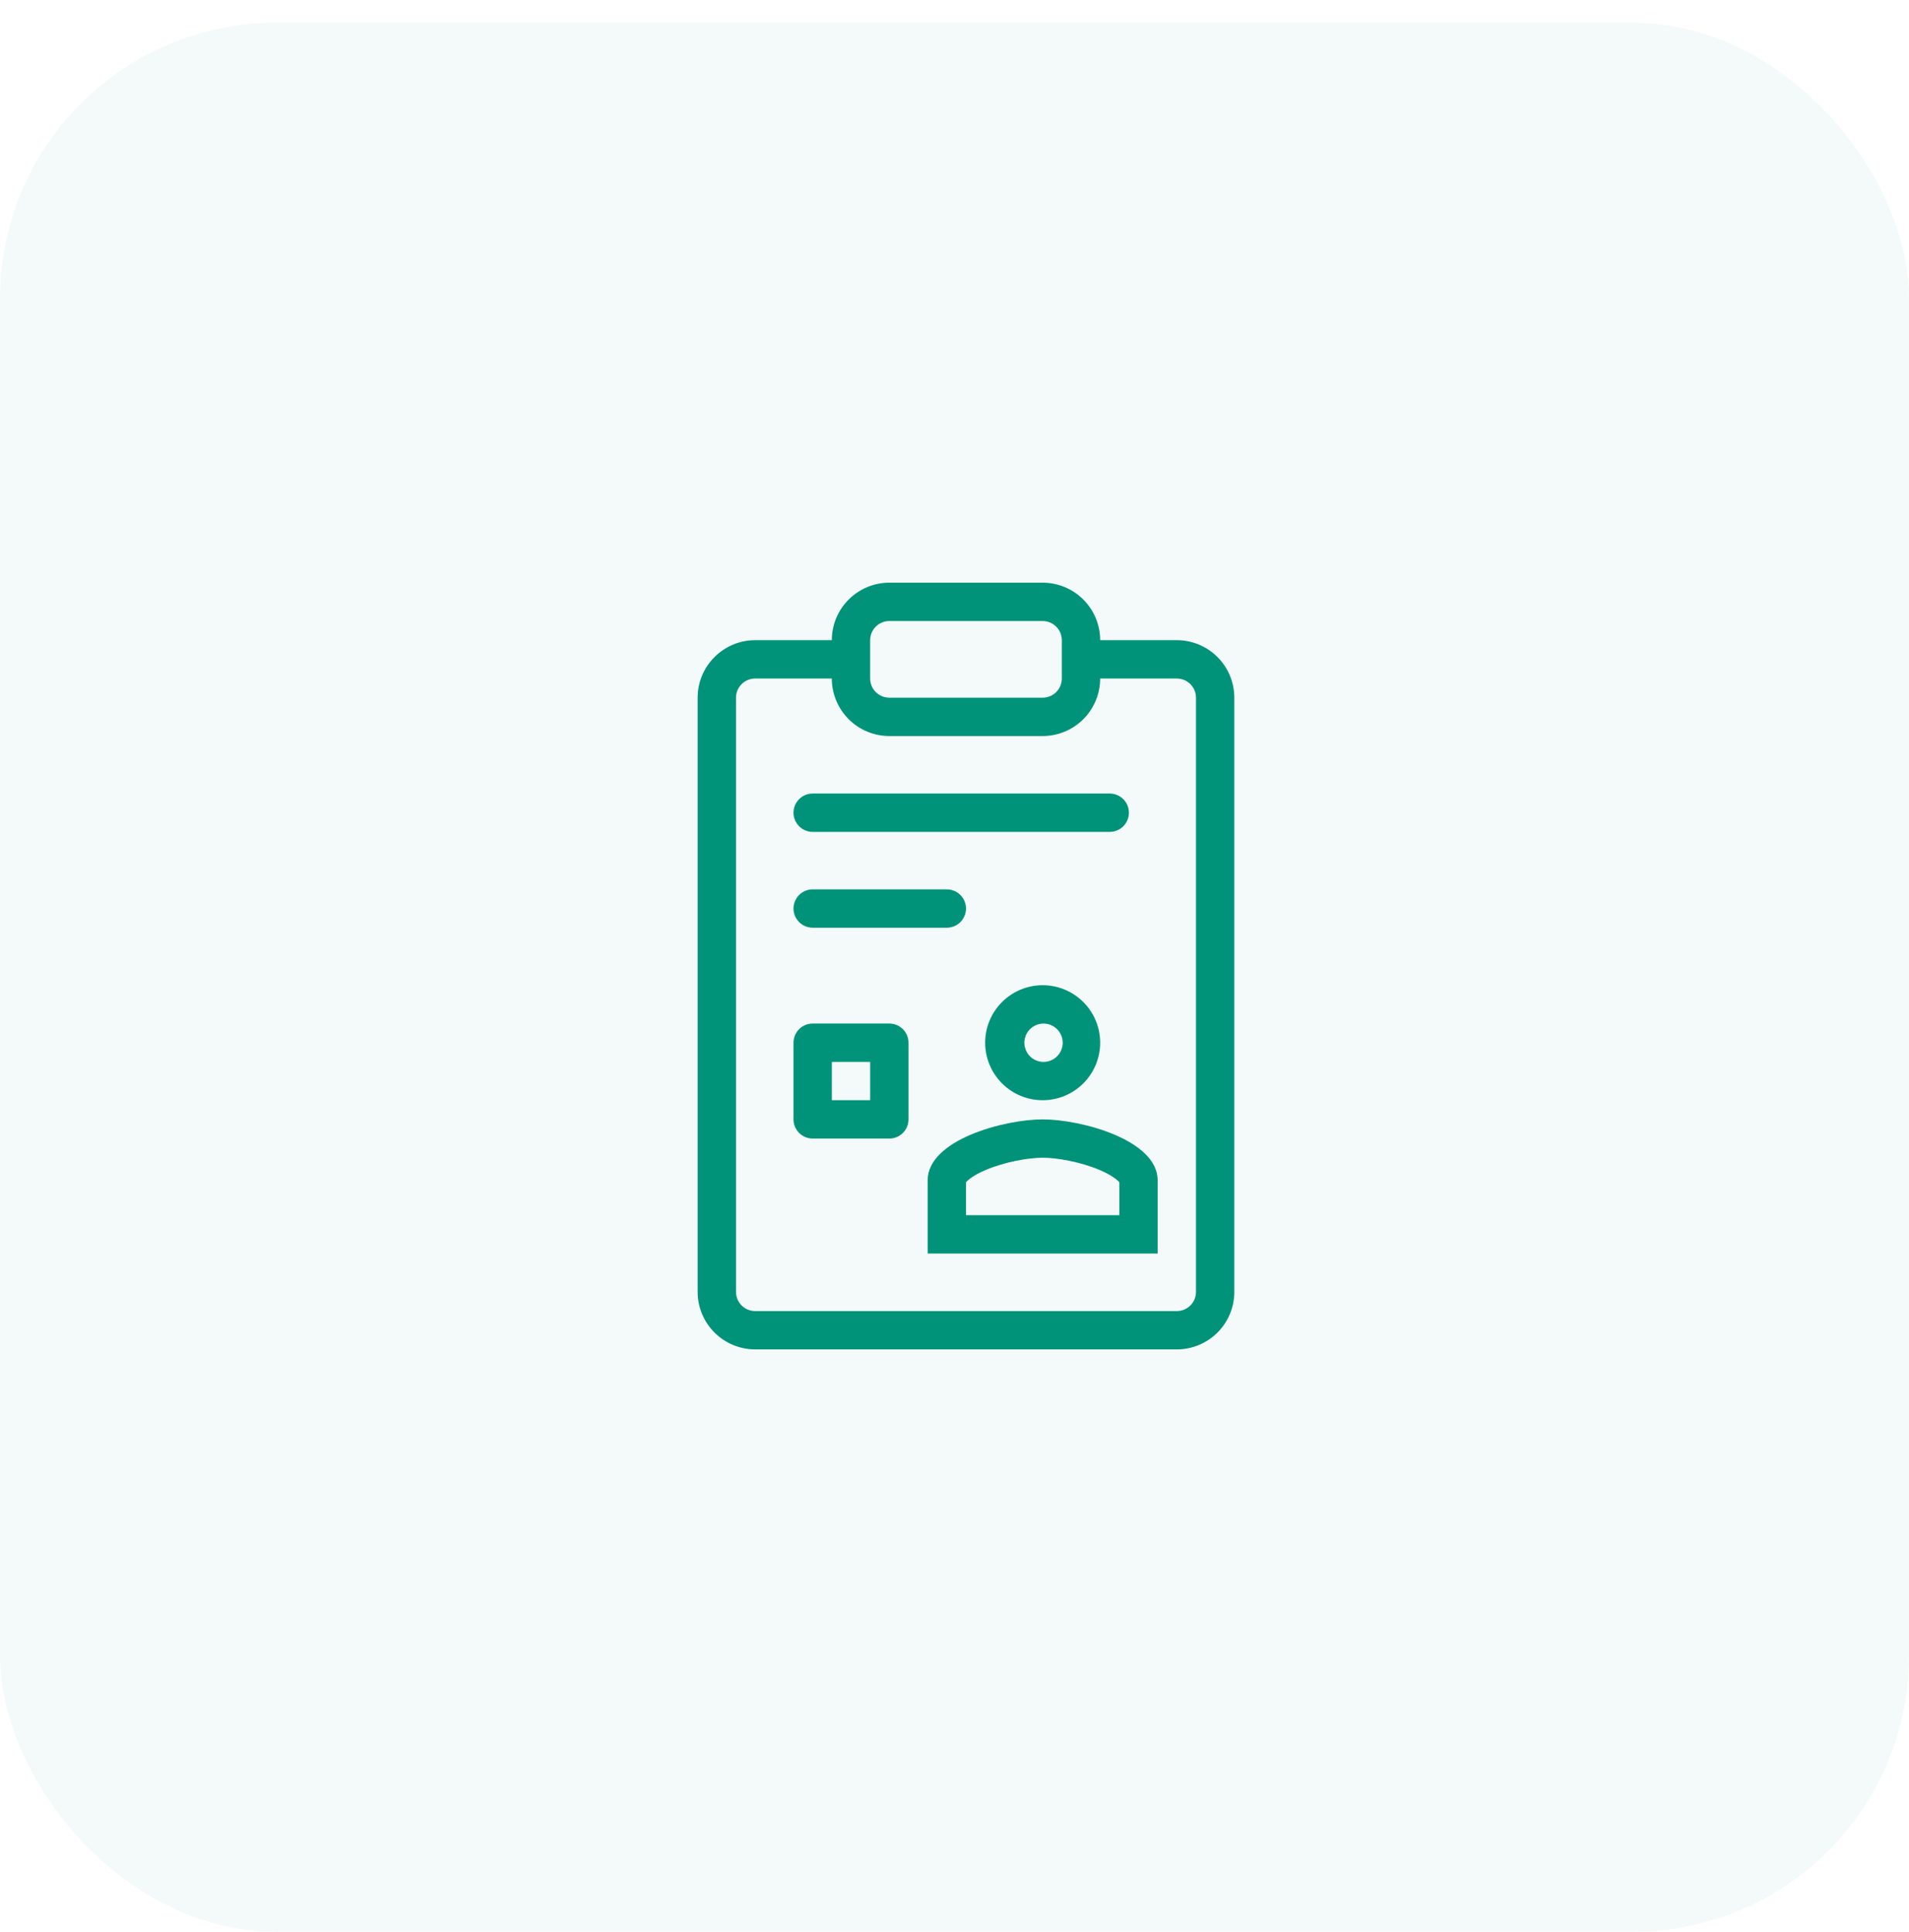 <svg width="83" height="84" viewBox="0 0 83 84" fill="none" xmlns="http://www.w3.org/2000/svg">
<rect y="0.987" width="83" height="83" rx="12" fill="#CCE9E4" fill-opacity="0.2"/>
<path d="M35.333 38.667C35.112 38.667 34.9 38.755 34.744 38.911C34.588 39.067 34.5 39.279 34.5 39.5C34.5 39.721 34.588 39.933 34.744 40.089C34.9 40.245 35.112 40.333 35.333 40.333H41.167C41.388 40.333 41.6 40.245 41.756 40.089C41.912 39.933 42 39.721 42 39.5C42 39.279 41.912 39.067 41.756 38.911C41.6 38.755 41.388 38.667 41.167 38.667H35.333ZM34.5 35.333C34.5 35.112 34.588 34.9 34.744 34.744C34.9 34.588 35.112 34.5 35.333 34.5H48.25C48.471 34.5 48.683 34.588 48.839 34.744C48.995 34.9 49.083 35.112 49.083 35.333C49.083 35.554 48.995 35.766 48.839 35.923C48.683 36.079 48.471 36.167 48.25 36.167H35.333C35.112 36.167 34.9 36.079 34.744 35.923C34.588 35.766 34.5 35.554 34.5 35.333Z" fill="#009379"/>
<path fill-rule="evenodd" clip-rule="evenodd" d="M34.5 45.333C34.5 45.112 34.588 44.9 34.744 44.744C34.9 44.588 35.112 44.5 35.333 44.5H38.667C38.888 44.5 39.1 44.588 39.256 44.744C39.412 44.9 39.5 45.112 39.5 45.333V48.667C39.5 48.888 39.412 49.1 39.256 49.256C39.1 49.412 38.888 49.5 38.667 49.5H35.333C35.112 49.5 34.9 49.412 34.744 49.256C34.588 49.1 34.5 48.888 34.5 48.667V45.333ZM36.167 47.833V46.167H37.833V47.833H36.167ZM45.333 47.833C45.996 47.833 46.632 47.57 47.101 47.101C47.57 46.632 47.833 45.996 47.833 45.333C47.833 44.67 47.57 44.034 47.101 43.566C46.632 43.097 45.996 42.833 45.333 42.833C44.67 42.833 44.034 43.097 43.566 43.566C43.097 44.034 42.833 44.67 42.833 45.333C42.833 45.996 43.097 46.632 43.566 47.101C44.034 47.57 44.67 47.833 45.333 47.833ZM45.333 46.167C45.446 46.172 45.558 46.154 45.663 46.115C45.769 46.075 45.865 46.015 45.947 45.937C46.028 45.859 46.093 45.766 46.137 45.663C46.182 45.559 46.205 45.448 46.205 45.335C46.205 45.222 46.182 45.111 46.138 45.008C46.094 44.904 46.029 44.81 45.948 44.733C45.867 44.655 45.77 44.594 45.665 44.554C45.56 44.515 45.447 44.497 45.335 44.502C45.121 44.511 44.918 44.603 44.77 44.758C44.621 44.913 44.538 45.119 44.538 45.333C44.538 45.548 44.62 45.754 44.769 45.91C44.917 46.065 45.119 46.157 45.333 46.167ZM40.333 51.318C40.333 49.555 43.664 48.667 45.333 48.667C47.002 48.667 50.333 49.555 50.333 51.318V54.5H40.333V51.318ZM42.046 51.352C42.03 51.367 42.015 51.383 42 51.399V52.833H48.667V51.4C48.652 51.383 48.637 51.367 48.621 51.351C48.484 51.218 48.221 51.041 47.807 50.865C46.974 50.511 45.946 50.333 45.333 50.333C44.721 50.333 43.693 50.511 42.859 50.865C42.446 51.04 42.182 51.218 42.046 51.352Z" fill="#009379"/>
<path fill-rule="evenodd" clip-rule="evenodd" d="M36.166 27.833C36.166 27.17 36.43 26.534 36.899 26.066C37.367 25.597 38.003 25.333 38.666 25.333H45.333C45.996 25.333 46.632 25.597 47.101 26.066C47.57 26.534 47.833 27.17 47.833 27.833H51.166C51.829 27.833 52.465 28.097 52.934 28.566C53.403 29.034 53.666 29.67 53.666 30.333V56.167C53.666 56.83 53.403 57.466 52.934 57.934C52.465 58.403 51.829 58.667 51.166 58.667H32.833C32.17 58.667 31.534 58.403 31.065 57.934C30.596 57.466 30.333 56.83 30.333 56.167V30.333C30.333 29.67 30.596 29.034 31.065 28.566C31.534 28.097 32.17 27.833 32.833 27.833H36.166ZM45.333 32C45.996 32 46.632 31.737 47.101 31.268C47.57 30.799 47.833 30.163 47.833 29.5H51.166C51.387 29.5 51.599 29.588 51.756 29.744C51.912 29.9 52 30.112 52 30.333V56.167C52 56.388 51.912 56.6 51.756 56.756C51.599 56.912 51.387 57 51.166 57H32.833C32.612 57 32.4 56.912 32.244 56.756C32.087 56.6 32 56.388 32 56.167V30.333C32 30.112 32.087 29.9 32.244 29.744C32.4 29.588 32.612 29.5 32.833 29.5H36.166C36.166 30.163 36.43 30.799 36.899 31.268C37.367 31.737 38.003 32 38.666 32H45.333ZM38.666 27C38.445 27 38.233 27.088 38.077 27.244C37.921 27.4 37.833 27.612 37.833 27.833V29.5C37.833 29.721 37.921 29.933 38.077 30.089C38.233 30.245 38.445 30.333 38.666 30.333H45.333C45.554 30.333 45.766 30.245 45.922 30.089C46.078 29.933 46.166 29.721 46.166 29.5V27.833C46.166 27.612 46.078 27.4 45.922 27.244C45.766 27.088 45.554 27 45.333 27H38.666Z" fill="#009379"/>
</svg>
